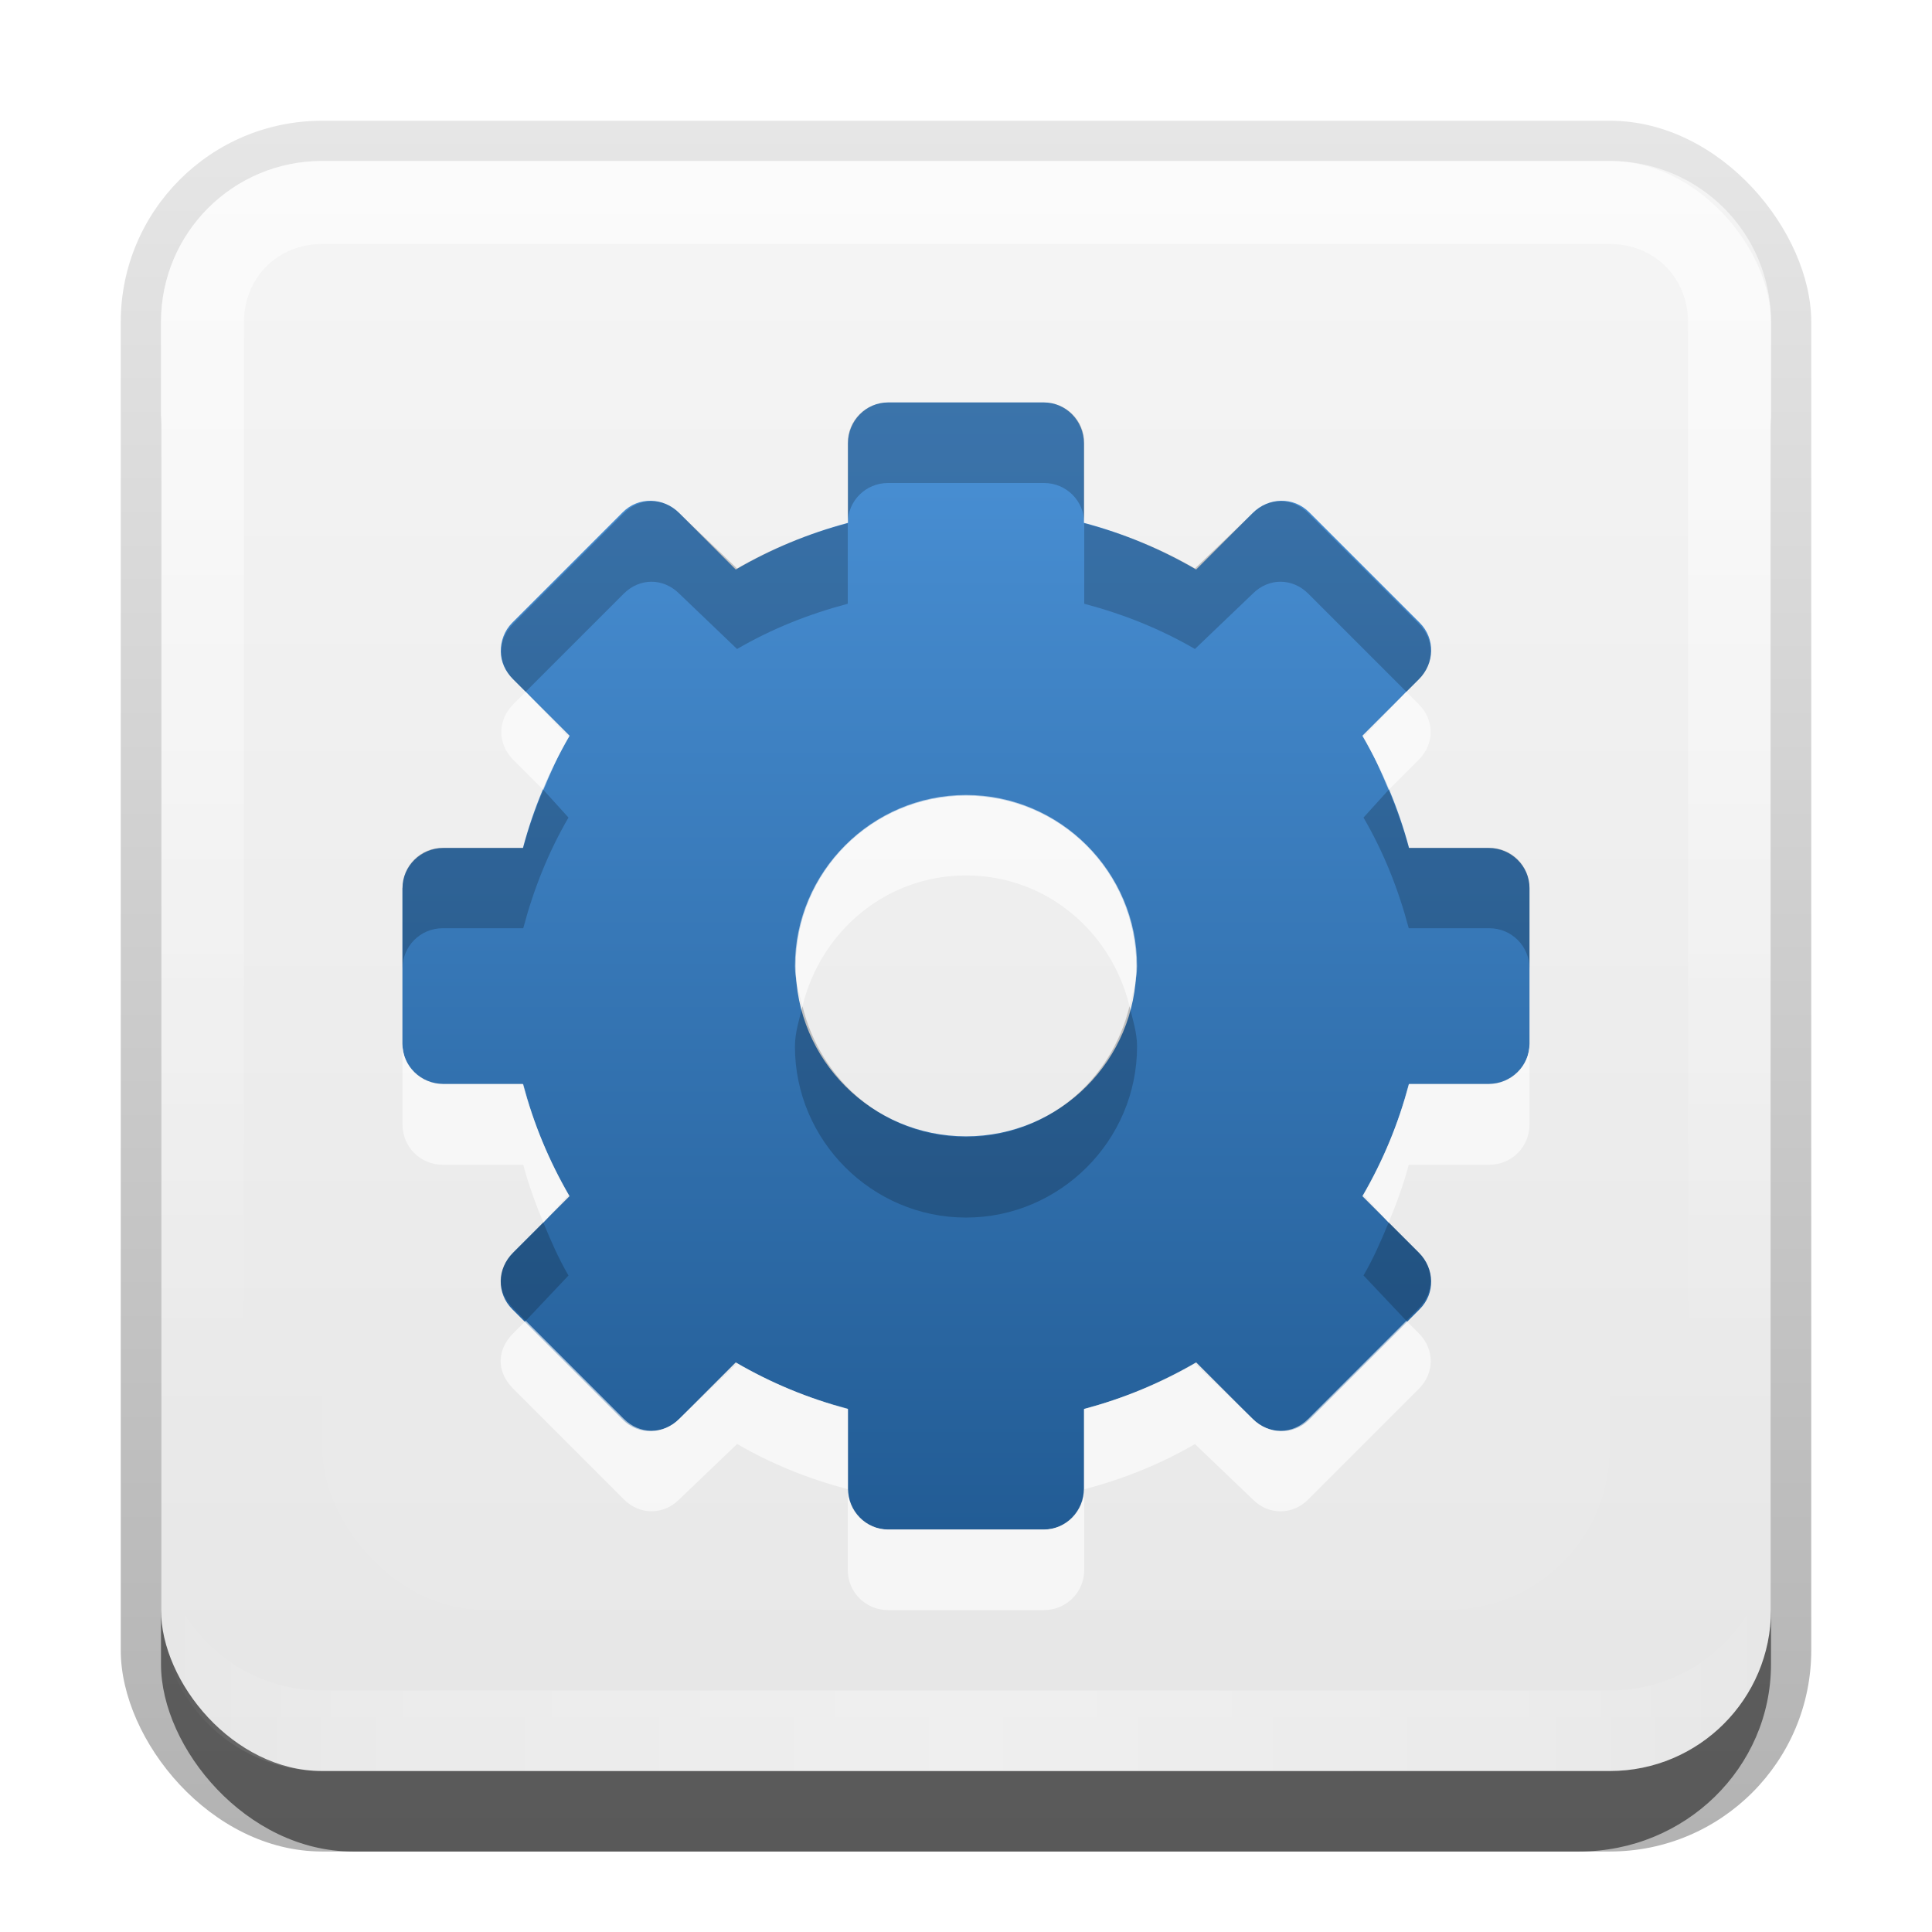 <?xml version="1.0" encoding="UTF-8"?>
<svg id="svg2" width="24" height="24" version="1.0" xmlns="http://www.w3.org/2000/svg" xmlns:cc="http://creativecommons.org/ns#" xmlns:dc="http://purl.org/dc/elements/1.1/" xmlns:rdf="http://www.w3.org/1999/02/22-rdf-syntax-ns#" xmlns:xlink="http://www.w3.org/1999/xlink">
 <defs id="defs4">
  <linearGradient id="linearGradient3335" x1="11.375" x2="11.375" y1="22" y2="-9.817" gradientUnits="userSpaceOnUse">
   <stop id="stop3330" offset="0"/>
   <stop id="stop3333" stop-opacity="0" offset="1"/>
  </linearGradient>
  <linearGradient id="linearGradient3181" x1="-3.061" x2="-3.061" y1="27.258" y2="7.254" gradientTransform="translate(12.119 -7.258)" gradientUnits="userSpaceOnUse">
   <stop id="stop3189" stop-color="#e6e6e6" offset="0"/>
   <stop id="stop3191" stop-color="#f5f5f5" offset="1"/>
  </linearGradient>
  <filter id="filter3194" x="-.18" y="-.18" width="1.36" height="1.36" color-interpolation-filters="sRGB">
   <feGaussianBlur id="feGaussianBlur3196" stdDeviation="1.2"/>
  </filter>
  <clipPath id="clipPath2849">
   <rect id="rect2851" x="1" y="1" width="20" height="20" rx="2" ry="2" fill="#fff" fill-rule="evenodd"/>
  </clipPath>
  <linearGradient id="linearGradient2969" x1="18" x2="78" y1="48" y2="48" gradientTransform="matrix(0 .233 .233 0 .8 -1.2)" gradientUnits="userSpaceOnUse">
   <stop id="stop3973" stop-color="#4a91d6" offset="0"/>
   <stop id="stop3977" stop-color="#225c95" offset="1"/>
  </linearGradient>
  <linearGradient id="linearGradient3845" x1="11" x2="21" y1="19.5" y2="19.5" gradientTransform="translate(1,-1)" gradientUnits="userSpaceOnUse" spreadMethod="reflect">
   <stop id="stop3833" stop-color="#fff" offset="0"/>
   <stop id="stop3821" stop-color="#fff" stop-opacity=".498" offset=".75"/>
   <stop id="stop3835" stop-color="#fff" stop-opacity="0" offset="1"/>
  </linearGradient>
  <linearGradient id="linearGradient3859" x1="10" x2="10" y1="1" y2="16" gradientTransform="translate(1,-1)" gradientUnits="userSpaceOnUse">
   <stop id="stop3825" stop-color="#fff" offset="0"/>
   <stop id="stop3829" stop-color="#fff" stop-opacity="0" offset="1"/>
  </linearGradient>
 </defs>
 <g id="layer1" transform="translate(0,2)">
  <g id="g3337" transform="translate(1,-1)">
   <rect id="rect3371" x=".5" y=".5" width="21" height="21.5" rx="2.5" ry="2.5" fill="url(#linearGradient3335)" opacity=".3"/>
   <rect id="rect2553" x="1" y="2" width="20" height="20" rx="2.381" ry="2.326" opacity=".5"/>
  </g>
  <rect id="rect3173" x="2" width="20" height="20" rx="2" ry="2" fill="url(#linearGradient3181)" fill-rule="evenodd"/>
  <path id="rect3050" d="m4 0c-1.108 0-2 0.892-2 2v16c0 1.108 0.892 2 2 2h16c1.108 0 2-0.892 2-2v-16c0-1.108-0.892-2-2-2h-16zm0 1.031h16c0.55 0 0.969 0.419 0.969 0.969v16c0 0.55-0.419 0.969-0.969 0.969h-16c-0.55 0-0.969-0.419-0.969-0.969v-16c0-0.55 0.419-0.969 0.969-0.969z" fill="url(#linearGradient3859)" fill-rule="evenodd" opacity=".6"/>
  <path id="path3235" d="m4 20c-1.108 0-2-0.892-2-2v-1c0 1.108 0.892 2 2 2h16c1.108 0 2-0.892 2-2v1c0 1.108-0.892 2-2 2h-16z" fill="url(#linearGradient3845)" fill-rule="evenodd" opacity=".35"/>
 </g>
 <g id="layer2" transform="translate(0,2)">
  <rect id="rect2410" transform="translate(1,-1)" x="3" y="3" width="16" height="16" rx="2" ry="2" clip-path="url(#clipPath2849)" fill="#fff" filter="url(#filter3194)" opacity=".15"/>
 </g>
 <g id="layer3" transform="translate(0,2)">
  <path id="rect3267" d="m5 9.033c0-0.275 0.229-0.499 0.509-0.499h0.987c0.131-0.493 0.329-0.963 0.58-1.394l-0.702-0.702c-0.099-0.099-0.152-0.218-0.153-0.346-0.001-0.128 0.045-0.259 0.142-0.356l1.373-1.373c0.195-0.195 0.504-0.188 0.702 0.01l0.702 0.702c0.431-0.25 0.901-0.449 1.394-0.58v-0.987c0-0.28 0.223-0.509 0.499-0.509h1.933c0.275 0 0.499 0.229 0.499 0.509v0.987c0.493 0.131 0.963 0.329 1.394 0.58l0.702-0.702c0.198-0.198 0.507-0.205 0.702-0.01l1.373 1.373c0.195 0.195 0.188 0.504-0.01 0.702l-0.702 0.702c0.25 0.431 0.449 0.901 0.58 1.394h0.987c0.28 0 0.509 0.223 0.509 0.499v1.933c0 0.275-0.229 0.499-0.509 0.499h-0.987c-0.131 0.493-0.329 0.963-0.58 1.394l0.702 0.702c0.198 0.198 0.205 0.507 0.01 0.702l-1.373 1.373c-0.195 0.195-0.504 0.188-0.702-0.01l-0.702-0.702c-0.431 0.25-0.901 0.449-1.394 0.58v0.987c0 0.28-0.223 0.509-0.499 0.509h-1.933c-0.275 0-0.499-0.229-0.499-0.509v-0.987c-0.493-0.131-0.963-0.329-1.394-0.58l-0.702 0.702c-0.198 0.198-0.507 0.205-0.702 0.01l-1.373-1.373c-0.195-0.195-0.188-0.504 0.01-0.702l0.702-0.702c-0.25-0.431-0.449-0.901-0.58-1.394h-0.987c-0.28 0-0.509-0.223-0.509-0.499v-1.933zm4.884 0.967c0 1.168 0.948 2.116 2.116 2.116 1.168 0 2.116-0.948 2.116-2.116 0-1.168-0.948-2.116-2.116-2.116-1.168 0-2.116 0.948-2.116 2.116z" display="block" fill="url(#linearGradient2969)"/>
  <path id="path2887" transform="translate(0,-2)" d="m11.031 5c-0.275 0-0.5 0.22-0.5 0.5v1c0-0.28 0.225-0.5 0.5-0.5h1.938c0.275 0 0.5 0.22 0.5 0.5v-1c0-0.28-0.225-0.5-0.5-0.5h-1.938zm2.438 1.5v1c0.493 0.131 0.944 0.312 1.375 0.562l0.719-0.688c0.198-0.198 0.493-0.195 0.688 0l1.219 1.219 0.156-0.156c0.198-0.198 0.195-0.493 0-0.688l-1.375-1.375c-0.195-0.195-0.489-0.198-0.688 0l-0.719 0.688c-0.431-0.25-0.882-0.431-1.375-0.562zm-2.938 0c-0.493 0.131-0.944 0.312-1.375 0.562l-0.719-0.688c-0.198-0.198-0.493-0.195-0.688 0l-1.375 1.375c-0.195 0.195-0.198 0.489 0 0.688l0.156 0.156 1.219-1.219c0.195-0.195 0.489-0.198 0.688 0l0.719 0.688c0.431-0.25 0.882-0.431 1.375-0.562v-1zm-3.781 3.312c-0.097 0.233-0.184 0.472-0.25 0.719h-1c-0.28 0-0.5 0.225-0.5 0.5v1c0-0.275 0.22-0.5 0.5-0.5h1c0.131-0.493 0.312-0.944 0.562-1.375l-0.312-0.344zm10.5 0-0.312 0.344c0.25 0.431 0.431 0.882 0.562 1.375h1c0.28 0 0.5 0.225 0.5 0.5v-1c0-0.275-0.22-0.5-0.5-0.5h-1c-0.066-0.246-0.153-0.486-0.25-0.719zm-7.281 2.688c-0.039 0.16-0.094 0.328-0.094 0.5 0 1.168 0.957 2.125 2.125 2.125 1.168 0 2.125-0.957 2.125-2.125 0-0.172-0.055-0.34-0.094-0.5-0.224 0.928-1.035 1.625-2.031 1.625-0.997 0-1.807-0.697-2.031-1.625zm-3.219 2.688-0.375 0.375c-0.099 0.099-0.155 0.216-0.156 0.344-0.001 0.128 0.059 0.246 0.156 0.344l0.156 0.156 0.531-0.562c-0.125-0.215-0.215-0.423-0.312-0.656zm10.5 0c-0.097 0.233-0.187 0.441-0.312 0.656l0.531 0.562 0.156-0.156c0.195-0.195 0.198-0.489 0-0.688l-0.375-0.375z" display="block" opacity=".2"/>
  <path id="path3668" transform="translate(0,-2)" d="m6.531 8.594-0.156 0.156c-0.195 0.195-0.198 0.489 0 0.688l0.375 0.375c0.097-0.233 0.187-0.441 0.312-0.656l-0.531-0.562zm10.938 0-0.531 0.562c0.125 0.215 0.215 0.423 0.312 0.656l0.375-0.375c0.198-0.198 0.195-0.493 0-0.688l-0.156-0.156zm-5.469 1.281c-1.168 0-2.125 0.957-2.125 2.125 0 0.172 0.055 0.34 0.094 0.5 0.224-0.928 1.035-1.625 2.031-1.625 0.997 0 1.807 0.697 2.031 1.625 0.039-0.16 0.094-0.328 0.094-0.5 0-1.168-0.957-2.125-2.125-2.125zm-7 3.094v1c0 0.275 0.22 0.5 0.5 0.5h1c0.066 0.246 0.153 0.486 0.25 0.719l0.312-0.344c-0.25-0.431-0.431-0.882-0.562-1.375h-1c-0.28 0-0.5-0.225-0.5-0.5zm14 0c0 0.275-0.22 0.5-0.5 0.5h-1c-0.131 0.493-0.312 0.944-0.562 1.375l0.312 0.344c0.097-0.233 0.184-0.472 0.25-0.719h1c0.28 0 0.5-0.225 0.5-0.5v-1zm-12.469 3.438-0.156 0.156c-0.099 0.099-0.155 0.216-0.156 0.344-0.001 0.128 0.059 0.246 0.156 0.344l1.375 1.375c0.195 0.195 0.489 0.198 0.688 0l0.719-0.688c0.431 0.25 0.882 0.431 1.375 0.562v-1c-0.493-0.131-0.944-0.312-1.375-0.562l-0.719 0.688c-0.198 0.198-0.493 0.195-0.688 0l-1.219-1.219zm4 2.094v1c0 0.28 0.225 0.5 0.5 0.5h1.938c0.275 0 0.5-0.22 0.5-0.5v-1c0 0.28-0.225 0.5-0.5 0.5h-1.938c-0.275 0-0.5-0.22-0.5-0.5zm2.938 0c0.493-0.131 0.944-0.312 1.375-0.562l0.719 0.688c0.198 0.198 0.493 0.195 0.688 0l1.375-1.375c0.195-0.195 0.198-0.489 0-0.688l-0.156-0.156-1.219 1.219c-0.195 0.195-0.489 0.198-0.688 0l-0.719-0.688c-0.431 0.25-0.882 0.431-1.375 0.562v1z" display="block" fill="#fff" opacity=".6"/>
 </g>
</svg>
